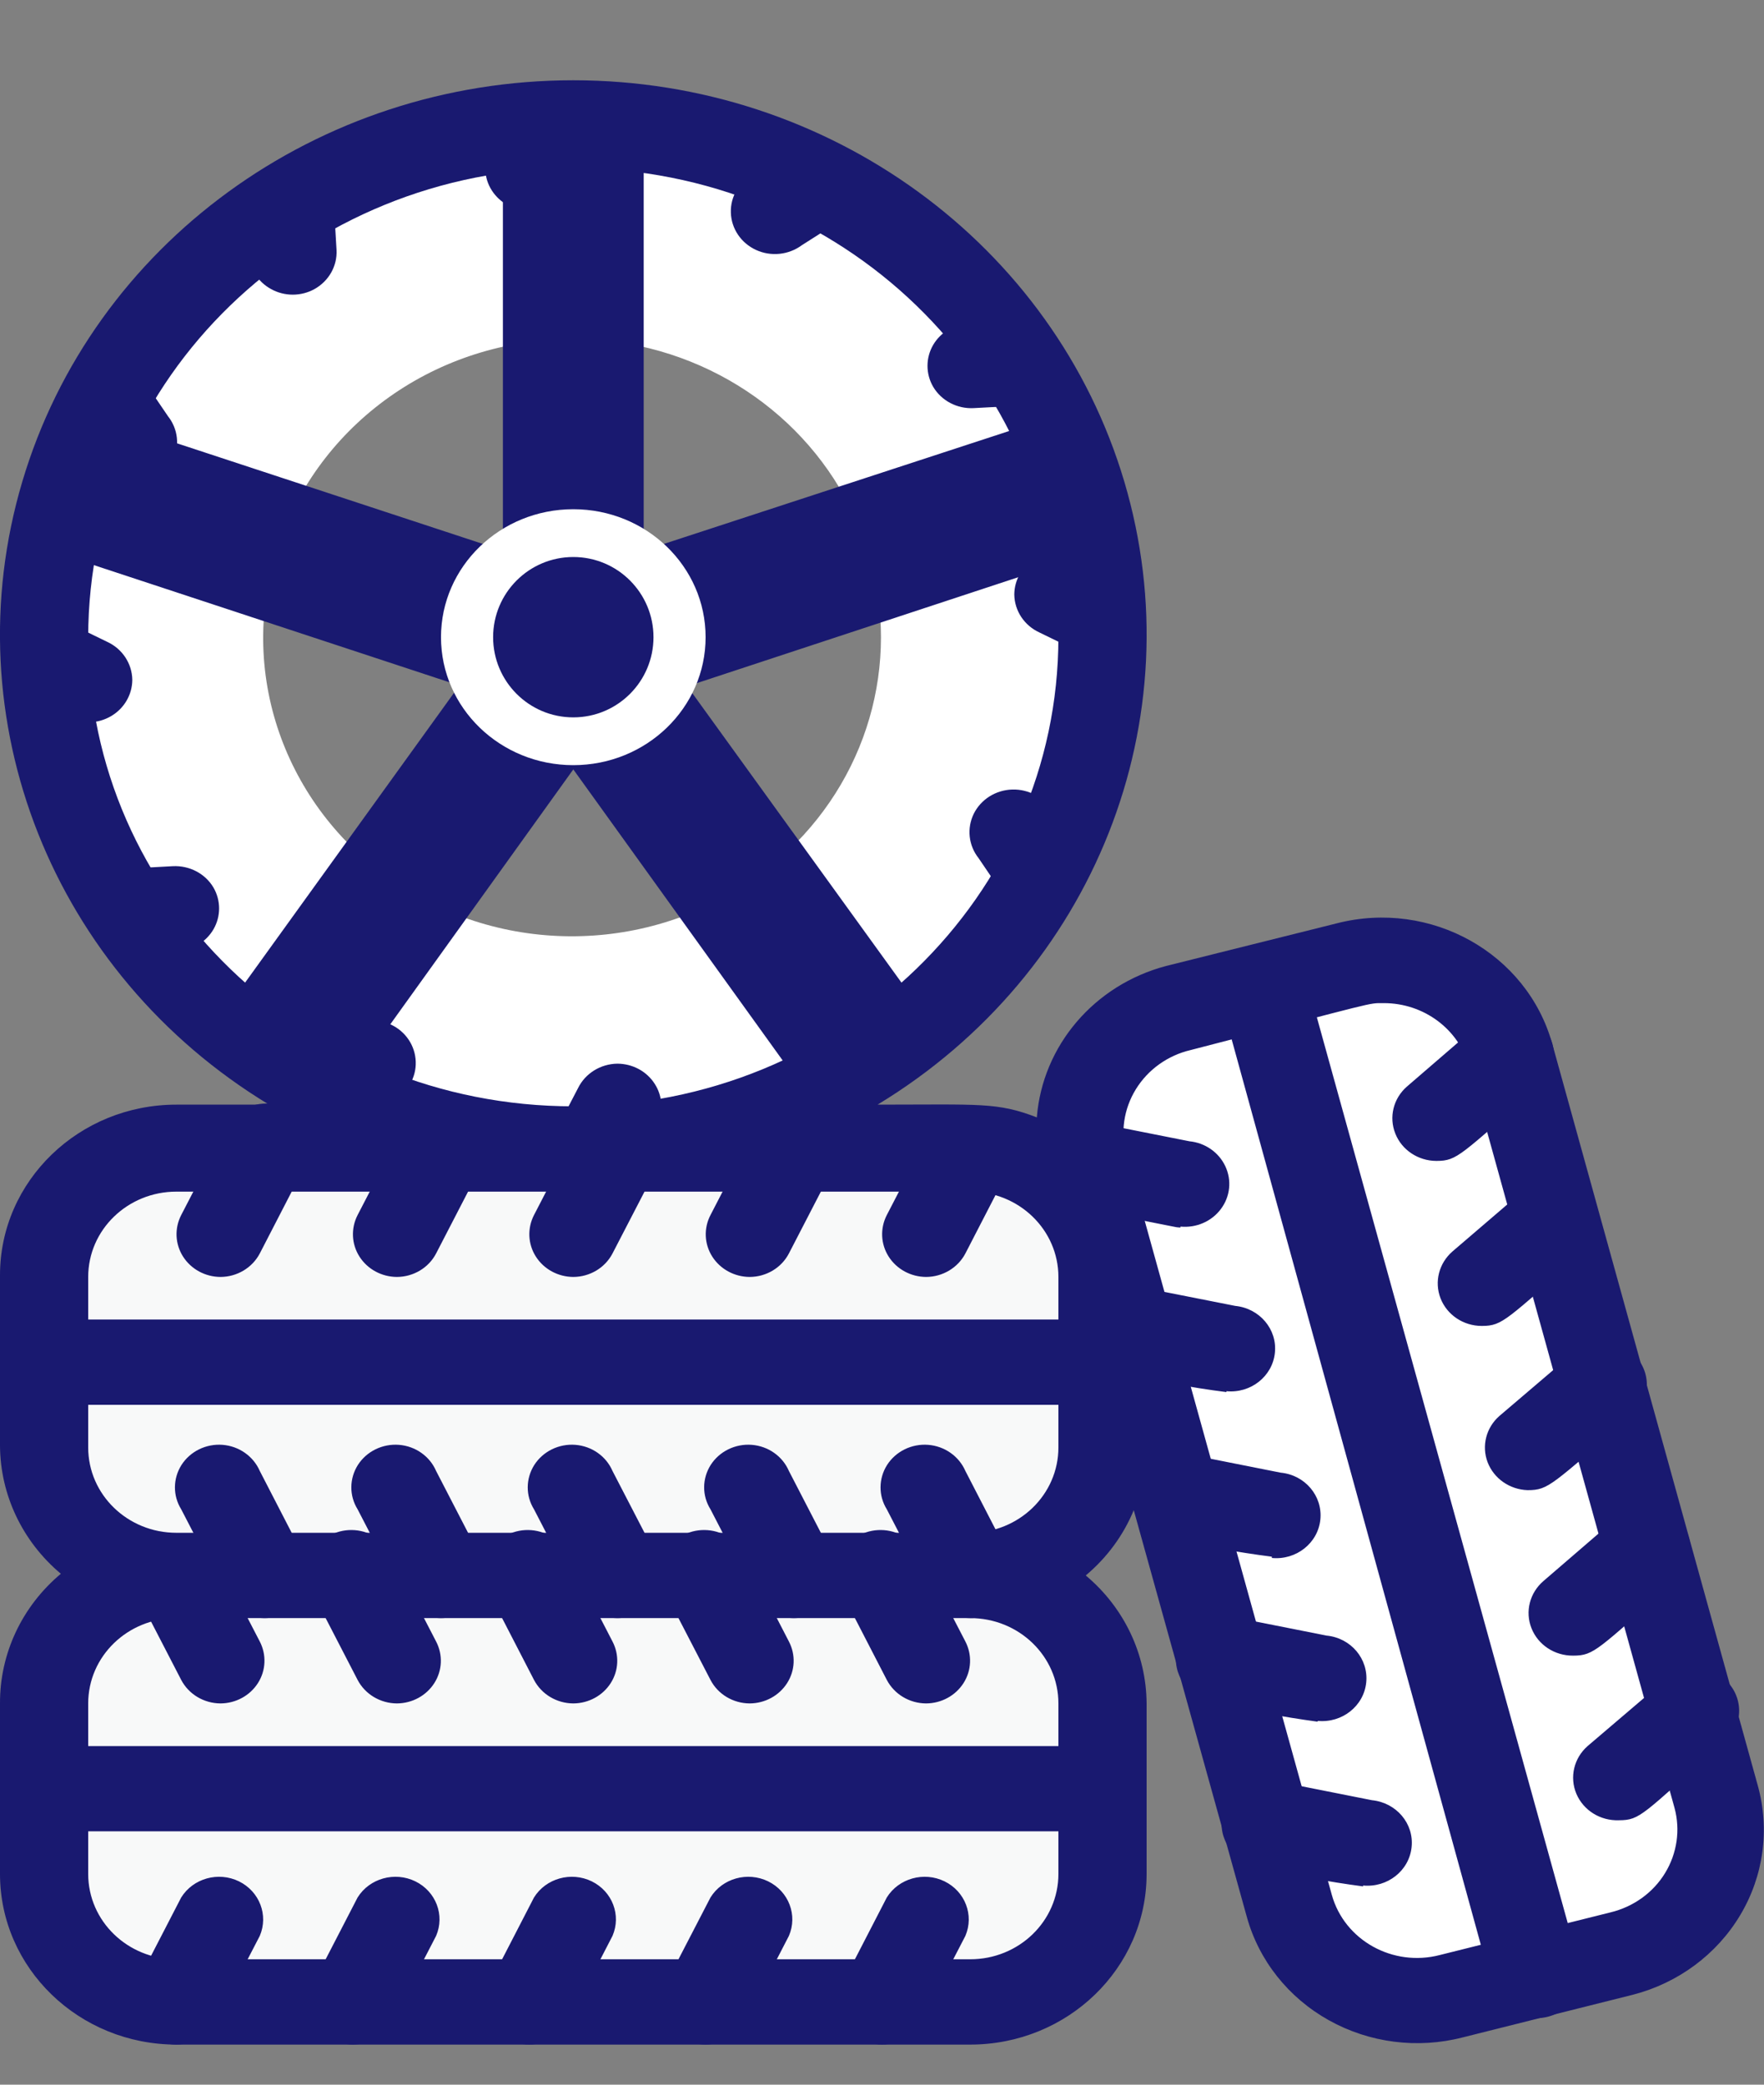 <svg xmlns="http://www.w3.org/2000/svg" width="22" height="26" viewBox="0 0 22 26"><rect x="0" y="0" width="22" height="26" fill="#808080" stroke="none"/><g fill="none" transform="translate(0 .5)"><path fill="#FFF" d="M7.15,1.064 C3.505,1.064 0.55,3.922 0.55,7.447 C0.55,10.972 3.505,13.83 7.15,13.83 C10.795,13.83 13.75,10.972 13.75,7.447 C13.75,5.754 13.055,4.13 11.817,2.933 C10.579,1.736 8.9,1.064 7.15,1.064 Z M9.834,10.106 C8.642,11.242 6.828,11.503 5.346,10.752 C3.864,10.001 3.053,8.411 3.339,6.817 C3.625,5.223 4.943,3.99 6.6,3.766 C6.964,3.707 7.336,3.707 7.7,3.766 C9.146,3.973 10.346,4.953 10.798,6.297 C11.25,7.641 10.877,9.116 9.834,10.106 L9.834,10.106 Z"/><rect width="13.2" height="5.319" x=".55" y="19.149" fill="#F8F9F9" rx="2.66"/><path fill="#FFF" d="M13.827,15.259 L21.134,15.197 C22.624,15.185 23.843,16.382 23.855,17.873 C23.855,17.888 23.855,17.903 23.855,17.918 C23.843,19.441 22.612,20.672 21.089,20.685 L13.782,20.747 C12.291,20.76 11.073,19.562 11.06,18.072 C11.06,18.057 11.06,18.041 11.06,18.026 C11.073,16.504 12.304,15.272 13.827,15.259 Z" transform="rotate(75 17.458 17.972)"/><rect width="13.2" height="5.319" x=".55" y="13.83" fill="#F8F9F9" rx="2.66" transform="rotate(-180 7.15 16.49)"/><path fill="#191970" d="M2.75 20.745C2.543 20.744 2.354 20.631 2.26 20.452L1.71 19.388C1.6 19.131 1.713 18.835 1.97 18.709 2.227 18.583 2.541 18.671 2.689 18.91L3.24 19.973C3.325 20.138 3.317 20.334 3.217 20.491 3.117 20.648 2.941 20.744 2.75 20.745L2.75 20.745ZM4.95 20.745C4.743 20.744 4.554 20.631 4.46 20.452L3.91 19.388C3.804 19.217 3.806 19.003 3.914 18.834 4.023 18.664 4.22 18.568 4.426 18.584 4.631 18.6 4.81 18.726 4.889 18.91L5.439 19.973C5.525 20.138 5.517 20.334 5.417 20.491 5.317 20.648 5.141 20.744 4.95 20.745L4.95 20.745ZM7.15 20.745C6.943 20.744 6.754 20.631 6.66 20.452L6.111 19.388C6.004 19.217 6.006 19.003 6.114 18.834 6.223 18.664 6.42 18.568 6.626 18.584 6.831 18.6 7.01 18.726 7.09 18.91L7.639 19.973C7.725 20.138 7.717 20.334 7.617 20.491 7.517 20.648 7.341 20.744 7.15 20.745L7.15 20.745ZM9.35 20.745C9.143 20.744 8.954 20.631 8.861 20.452L8.31 19.388C8.204 19.217 8.206 19.003 8.314 18.834 8.423 18.664 8.62 18.568 8.826 18.584 9.031 18.6 9.21 18.726 9.29 18.91L9.839 19.973C9.925 20.138 9.917 20.334 9.817 20.491 9.717 20.648 9.541 20.744 9.35 20.745L9.35 20.745ZM11.55 20.745C11.343 20.744 11.154 20.631 11.06 20.452L10.511 19.388C10.404 19.217 10.406 19.003 10.514 18.834 10.623 18.664 10.82 18.568 11.026 18.584 11.231 18.6 11.41 18.726 11.489 18.91L12.04 19.973C12.125 20.138 12.117 20.334 12.017 20.491 11.917 20.648 11.741 20.744 11.55 20.745L11.55 20.745ZM2.2 25C2.009 24.999 1.833 24.903 1.733 24.746 1.633 24.589 1.625 24.393 1.71 24.229L2.26 23.165C2.409 22.926 2.723 22.839 2.98 22.964 3.237 23.09 3.35 23.386 3.24 23.644L2.689 24.707C2.596 24.886 2.407 24.999 2.2 25L2.2 25ZM4.4 25C4.209 24.999 4.033 24.903 3.933 24.746 3.833 24.589 3.825 24.393 3.91 24.229L4.46 23.165C4.609 22.926 4.923 22.839 5.18 22.964 5.437 23.09 5.55 23.386 5.439 23.644L4.889 24.707C4.796 24.886 4.607 24.999 4.4 25L4.4 25ZM6.6 25C6.409 24.999 6.233 24.903 6.133 24.746 6.033 24.589 6.025 24.393 6.111 24.229L6.66 23.165C6.809 22.926 7.123 22.839 7.38 22.964 7.637 23.09 7.75 23.386 7.639 23.644L7.09 24.707C6.996 24.886 6.807 24.999 6.6 25L6.6 25ZM8.8 25C8.609 24.999 8.433 24.903 8.333 24.746 8.233 24.589 8.225 24.393 8.31 24.229L8.861 23.165C9.009 22.926 9.323 22.839 9.58 22.964 9.837 23.09 9.95 23.386 9.839 23.644L9.29 24.707C9.196 24.886 9.007 24.999 8.8 25L8.8 25ZM11 25C10.809 24.999 10.633 24.903 10.533 24.746 10.433 24.589 10.425 24.393 10.511 24.229L11.06 23.165C11.209 22.926 11.523 22.839 11.78 22.964 12.037 23.09 12.15 23.386 12.04 23.644L11.489 24.707C11.396 24.886 11.207 24.999 11 25L11 25ZM13.75 22.34.55 22.34C.246 22.34 0 22.102 0 21.809 0 21.515.246 21.277.55 21.277L13.75 21.277C14.054 21.277 14.3 21.515 14.3 21.809 14.3 22.102 14.054 22.34 13.75 22.34ZM17.913 13.979C17.687 13.978 17.483 13.843 17.402 13.638 17.32 13.433 17.377 13.201 17.545 13.053L18.463 12.261C18.611 12.134 18.817 12.094 19.004 12.154 19.19 12.214 19.33 12.366 19.369 12.553 19.409 12.739 19.342 12.932 19.195 13.059 18.205 13.904 18.183 13.979 17.913 13.979ZM18.48 16.037C18.251 16.037 18.047 15.9 17.966 15.693 17.886 15.486 17.946 15.253 18.117 15.106L19.035 14.319C19.264 14.142 19.595 14.169 19.79 14.38 19.985 14.591 19.975 14.912 19.767 15.112 18.777 15.957 18.75 16.037 18.48 16.037ZM19.052 18.085C18.828 18.078 18.631 17.94 18.553 17.737 18.476 17.534 18.534 17.305 18.7 17.16L19.624 16.372C19.85 16.177 20.197 16.196 20.399 16.415 20.497 16.521 20.547 16.661 20.538 16.803 20.529 16.944 20.461 17.077 20.35 17.17 19.343 18.016 19.322 18.085 19.052 18.085ZM19.619 20.149C19.389 20.151 19.182 20.015 19.1 19.807 19.018 19.6 19.078 19.365 19.25 19.218L20.169 18.426C20.316 18.299 20.522 18.258 20.709 18.319 20.895 18.379 21.035 18.531 21.074 18.718 21.114 18.904 21.047 19.097 20.9 19.223 19.916 20.074 19.888 20.149 19.619 20.149ZM20.191 22.202C19.959 22.211 19.748 22.079 19.66 21.872 19.573 21.665 19.629 21.427 19.8 21.277L20.724 20.489C20.864 20.333 21.084 20.269 21.29 20.325 21.495 20.381 21.649 20.548 21.683 20.752 21.717 20.956 21.627 21.16 21.45 21.277 20.482 22.128 20.46 22.202 20.191 22.202ZM14.723 14.809C14.646 14.809 14.723 14.809 13.409 14.559 13.105 14.5 12.908 14.214 12.969 13.92 13.03 13.626 13.325 13.436 13.629 13.495L14.834 13.734C15.03 13.753 15.201 13.872 15.282 14.046 15.364 14.22 15.343 14.423 15.227 14.578 15.112 14.733 14.92 14.817 14.723 14.798L14.723 14.809ZM15.296 16.862C14.85 16.806 14.409 16.722 13.976 16.612 13.779 16.574 13.618 16.437 13.554 16.254 13.49 16.07 13.532 15.867 13.664 15.722 13.796 15.576 13.999 15.51 14.195 15.548L15.405 15.787C15.709 15.817 15.931 16.079 15.9 16.372 15.87 16.666 15.599 16.88 15.296 16.851L15.296 16.862ZM15.862 18.915C15.419 18.859 14.98 18.777 14.547 18.67 14.405 18.642 14.279 18.56 14.199 18.442 14.118 18.325 14.089 18.181 14.118 18.043 14.148 17.904 14.232 17.783 14.354 17.705 14.476 17.627 14.625 17.599 14.768 17.628L15.972 17.867C16.276 17.896 16.497 18.158 16.467 18.452 16.437 18.746 16.166 18.96 15.862 18.931L15.862 18.915ZM16.434 20.973C15.99 20.913 15.549 20.829 15.114 20.723 14.81 20.663 14.614 20.376 14.677 20.082 14.739 19.789 15.036 19.599 15.339 19.66L16.544 19.899C16.848 19.928 17.069 20.19 17.039 20.484 17.009 20.778 16.738 20.992 16.434 20.963L16.434 20.973ZM17 23.027C16.557 22.969 16.118 22.886 15.686 22.777 15.382 22.718 15.185 22.432 15.246 22.138 15.307 21.845 15.602 21.654 15.906 21.713L17.11 21.952C17.414 21.982 17.636 22.243 17.605 22.537 17.575 22.831 17.304 23.045 17 23.016L17 23.027ZM19.162 24.67C18.906 24.679 18.678 24.516 18.612 24.277L15.219 11.947C15.18 11.811 15.199 11.665 15.271 11.542 15.343 11.42 15.463 11.33 15.604 11.293 15.745 11.255 15.896 11.274 16.023 11.345 16.15 11.416 16.243 11.533 16.28 11.67L19.695 24C19.74 24.16 19.705 24.331 19.6 24.463 19.496 24.594 19.334 24.671 19.162 24.67ZM11.55 15.426C11.359 15.425 11.183 15.329 11.083 15.172 10.983 15.015 10.975 14.819 11.06 14.654L11.611 13.59C11.759 13.352 12.073 13.264 12.33 13.39 12.587 13.516 12.7 13.812 12.589 14.069L12.04 15.133C11.946 15.312 11.757 15.425 11.55 15.426L11.55 15.426ZM9.35 15.426C9.159 15.425 8.983 15.329 8.883 15.172 8.783 15.015 8.775 14.819 8.861 14.654L9.411 13.59C9.559 13.352 9.873 13.264 10.13 13.39 10.387 13.516 10.5 13.812 10.389 14.069L9.839 15.133C9.746 15.312 9.557 15.425 9.35 15.426L9.35 15.426ZM7.15 15.426C6.959 15.425 6.783 15.329 6.683 15.172 6.583 15.015 6.575 14.819 6.66 14.654L7.21 13.59C7.29 13.406 7.469 13.281 7.674 13.265 7.88 13.249 8.077 13.345 8.186 13.515 8.294 13.684 8.296 13.898 8.19 14.069L7.639 15.133C7.546 15.312 7.357 15.425 7.15 15.426L7.15 15.426ZM4.95 15.426C4.759 15.425 4.583 15.329 4.483 15.172 4.383 15.015 4.375 14.819 4.46 14.654L5.011 13.59C5.09 13.406 5.269 13.281 5.474 13.265 5.68 13.249 5.877 13.345 5.986 13.515 6.094 13.684 6.096 13.898 5.989 14.069L5.439 15.133C5.346 15.312 5.157 15.425 4.95 15.426L4.95 15.426ZM2.75 15.426C2.559 15.425 2.383 15.329 2.283 15.172 2.183 15.015 2.175 14.819 2.26 14.654L2.811 13.59C2.89 13.406 3.069 13.281 3.274 13.265 3.48 13.249 3.677 13.345 3.786 13.515 3.894 13.684 3.896 13.898 3.789 14.069L3.24 15.133C3.146 15.312 2.957 15.425 2.75 15.426L2.75 15.426Z"/><path fill="#191970" d="M12.1 19.681C11.893 19.68 11.704 19.567 11.611 19.388L11.06 18.324C10.954 18.154 10.956 17.94 11.064 17.77 11.173 17.601 11.37 17.504 11.576 17.52 11.781 17.536 11.96 17.662 12.04 17.846L12.589 18.91C12.675 19.074 12.667 19.27 12.567 19.427 12.467 19.584 12.291 19.68 12.1 19.681L12.1 19.681ZM9.9 19.681C9.693 19.68 9.504 19.567 9.411 19.388L8.861 18.324C8.754 18.154 8.756 17.94 8.864 17.77 8.973 17.601 9.17 17.504 9.376 17.52 9.581 17.536 9.76 17.662 9.839 17.846L10.389 18.91C10.475 19.074 10.467 19.27 10.367 19.427 10.267 19.584 10.091 19.68 9.9 19.681L9.9 19.681ZM7.7 19.681C7.493 19.68 7.304 19.567 7.21 19.388L6.66 18.324C6.554 18.154 6.556 17.94 6.664 17.77 6.773 17.601 6.97 17.504 7.176 17.52 7.381 17.536 7.56 17.662 7.639 17.846L8.19 18.91C8.275 19.074 8.267 19.27 8.167 19.427 8.067 19.584 7.891 19.68 7.7 19.681L7.7 19.681ZM5.5 19.681C5.293 19.68 5.104 19.567 5.011 19.388L4.46 18.324C4.354 18.154 4.356 17.94 4.464 17.77 4.573 17.601 4.77 17.504 4.976 17.52 5.181 17.536 5.36 17.662 5.439 17.846L5.989 18.91C6.075 19.074 6.067 19.27 5.967 19.427 5.867 19.584 5.691 19.68 5.5 19.681L5.5 19.681ZM3.3 19.681C3.093 19.68 2.904 19.567 2.811 19.388L2.26 18.324C2.154 18.154 2.156 17.94 2.264 17.77 2.373 17.601 2.57 17.504 2.776 17.52 2.981 17.536 3.16 17.662 3.24 17.846L3.789 18.91C3.875 19.074 3.867 19.27 3.767 19.427 3.667 19.584 3.491 19.68 3.3 19.681L3.3 19.681ZM13.75 17.021.55 17.021C.246 17.021 0 16.783 0 16.489 0 16.196.246 15.957.55 15.957L13.75 15.957C14.054 15.957 14.3 16.196 14.3 16.489 14.3 16.783 14.054 17.021 13.75 17.021Z"/><path fill="#F8F9F9" d="M13.75,7.771 L12.963,7.388 C12.774,7.301 12.653,7.118 12.65,6.915 C12.651,6.731 12.75,6.56 12.912,6.463 C13.075,6.367 13.277,6.359 13.447,6.441 L13.684,6.559 C13.749,6.96 13.771,7.366 13.75,7.771 Z"/><path fill="#191970" d="M8.572,8.059 L11.435,12.021 C11.013,12.439 10.534,12.794 10.013,13.076 L7.15,9.096 L4.287,13.084 C3.765,12.801 3.286,12.442 2.865,12.021 L5.728,8.05 L1.1,6.525 C1.192,5.94 1.372,5.372 1.636,4.841 L6.272,6.366 L6.272,1.455 C6.853,1.358 7.447,1.358 8.028,1.455 L8.028,6.366 L12.664,4.85 C12.928,5.38 13.108,5.948 13.2,6.534 L8.572,8.059 Z"/><ellipse cx="7.15" cy="7.447" fill="#FFF" rx="1.65" ry="1.596"/><circle cx="7.15" cy="7.447" r="1" fill="#191970"/><path fill="#191970" d="M7.486 1.064 7.09 1.824C6.999 2.007 6.81 2.125 6.6 2.128 6.409 2.127 6.233 2.031 6.133 1.874 6.033 1.717 6.025 1.521 6.111 1.356L6.231 1.128C6.646 1.065 7.066 1.044 7.486 1.064L7.486 1.064ZM4.147 1.766 4.197 2.617C4.208 2.817 4.101 3.006 3.921 3.106 3.754 3.198 3.549 3.198 3.382 3.106 3.214 3.015 3.108 2.845 3.102 2.66L3.102 2.404C3.427 2.158 3.777 1.944 4.147 1.766L4.147 1.766ZM1.611 3.979 2.095 4.691C2.221 4.85 2.244 5.063 2.156 5.243 2.067 5.424 1.882 5.541 1.675 5.547 1.469 5.553 1.276 5.446 1.177 5.271L1.034 5.059C1.186 4.68 1.38 4.318 1.611 3.979L1.611 3.979ZM.55 7.122 1.337 7.505C1.526 7.592 1.647 7.776 1.65 7.979 1.649 8.163 1.55 8.334 1.388 8.43 1.225 8.527 1.023 8.535.853 8.452L.616 8.335C.551 7.934.529 7.528.55 7.122L.55 7.122ZM1.276 10.351 2.156 10.303C2.363 10.293 2.559 10.395 2.662 10.569 2.756 10.731 2.756 10.929 2.662 11.091 2.567 11.253 2.392 11.356 2.2 11.362L1.936 11.362C1.681 11.047 1.46 10.709 1.276 10.351L1.276 10.351ZM3.564 12.803 4.301 12.335C4.465 12.214 4.685 12.191 4.872 12.277 5.058 12.362 5.179 12.542 5.185 12.742 5.192 12.941 5.081 13.127 4.901 13.223L4.681 13.362C4.289 13.215 3.915 13.027 3.564 12.803L3.564 12.803ZM6.814 13.83 7.21 13.069C7.301 12.886 7.49 12.769 7.7 12.766 7.891 12.767 8.067 12.862 8.167 13.02 8.267 13.177 8.275 13.373 8.19 13.537L8.069 13.766C7.654 13.828 7.234 13.85 6.814 13.83ZM10.153 13.128 10.104 12.277C10.092 12.076 10.199 11.887 10.379 11.787 10.544 11.697 10.745 11.695 10.912 11.783 11.078 11.871 11.186 12.035 11.198 12.218L11.198 12.473C10.874 12.725 10.524 12.945 10.153 13.128ZM12.688 10.915 12.204 10.202C12.079 10.044 12.056 9.831 12.144 9.65 12.233 9.47 12.418 9.353 12.625 9.347 12.831 9.341 13.024 9.447 13.123 9.622L13.266 9.835C13.114 10.214 12.92 10.576 12.688 10.915ZM13.75 7.771 12.963 7.388C12.774 7.301 12.653 7.118 12.65 6.915 12.651 6.731 12.75 6.56 12.912 6.463 13.075 6.367 13.277 6.359 13.447 6.441L13.684 6.559C13.749 6.96 13.771 7.366 13.75 7.771ZM13.024 4.543 12.144 4.59C11.937 4.601 11.741 4.498 11.638 4.324 11.544 4.162 11.544 3.964 11.638 3.802 11.733 3.64 11.908 3.538 12.1 3.532L12.364 3.532C12.619 3.846 12.84 4.185 13.024 4.543L13.024 4.543ZM10.736 2.09 9.999 2.559C9.835 2.68 9.615 2.703 9.428 2.617 9.242 2.531 9.121 2.352 9.115 2.152 9.108 1.952 9.219 1.766 9.399 1.67L9.62 1.532C10.011 1.679 10.385 1.866 10.736 2.09L10.736 2.09Z"/><path fill="#191970" d="M21.923,21.771 L19.36,12.521 C19.046,11.388 17.843,10.715 16.671,11.016 L14.542,11.548 C13.647,11.785 13.002,12.541 12.931,13.436 C12.435,13.245 12.226,13.277 10.945,13.277 C13.647,11.64 14.902,8.471 14.022,5.507 C13.142,2.543 10.338,0.501 7.15,0.501 C3.962,0.501 1.158,2.543 0.278,5.507 C-0.602,8.471 0.653,11.64 3.355,13.277 L2.2,13.277 C0.985,13.277 2.16840434e-19,14.229 2.16840434e-19,15.404 L2.16840434e-19,17.532 C0.004,18.145 0.28,18.726 0.759,19.128 C0.274,19.534 -0.003,20.124 2.16840434e-19,20.745 L2.16840434e-19,22.872 C2.16840434e-19,24.047 0.985,25 2.2,25 L12.1,25 C13.315,25 14.3,24.047 14.3,22.872 L14.3,20.745 C14.296,20.132 14.02,19.55 13.541,19.149 C13.805,18.928 14.01,18.649 14.14,18.335 L15.549,23.404 C15.699,23.95 16.068,24.415 16.574,24.697 C17.079,24.979 17.68,25.056 18.244,24.91 L20.366,24.378 C20.93,24.232 21.411,23.875 21.703,23.386 C21.995,22.898 22.074,22.317 21.923,21.771 Z M1.1,7.447 C1.1,4.215 3.809,1.596 7.15,1.596 C10.491,1.596 13.2,4.215 13.2,7.447 C13.2,10.678 10.491,13.298 7.15,13.298 C3.809,13.298 1.1,10.678 1.1,7.447 L1.1,7.447 Z M13.2,20.745 L13.2,22.872 C13.2,23.46 12.708,23.936 12.1,23.936 L2.2,23.936 C1.592,23.936 1.1,23.46 1.1,22.872 L1.1,20.745 C1.1,20.157 1.592,19.681 2.2,19.681 L12.1,19.681 C12.708,19.681 13.2,20.157 13.2,20.745 Z M2.2,18.617 C1.592,18.617 1.1,18.141 1.1,17.553 L1.1,15.426 C1.1,14.838 1.592,14.362 2.2,14.362 L12.1,14.362 C12.708,14.362 13.2,14.838 13.2,15.426 L13.2,17.553 C13.2,18.141 12.708,18.617 12.1,18.617 L2.2,18.617 Z M20.086,23.351 L17.957,23.883 C17.371,24.035 16.768,23.7 16.61,23.133 L14.047,13.899 C13.972,13.623 14.015,13.33 14.166,13.085 C14.317,12.84 14.563,12.663 14.85,12.596 C17.221,11.984 17.05,12.011 17.259,12.011 C17.756,12.011 18.191,12.334 18.32,12.798 L20.884,22.048 C20.958,22.323 20.916,22.616 20.766,22.861 C20.617,23.106 20.371,23.282 20.086,23.351 Z"/></g></svg>
